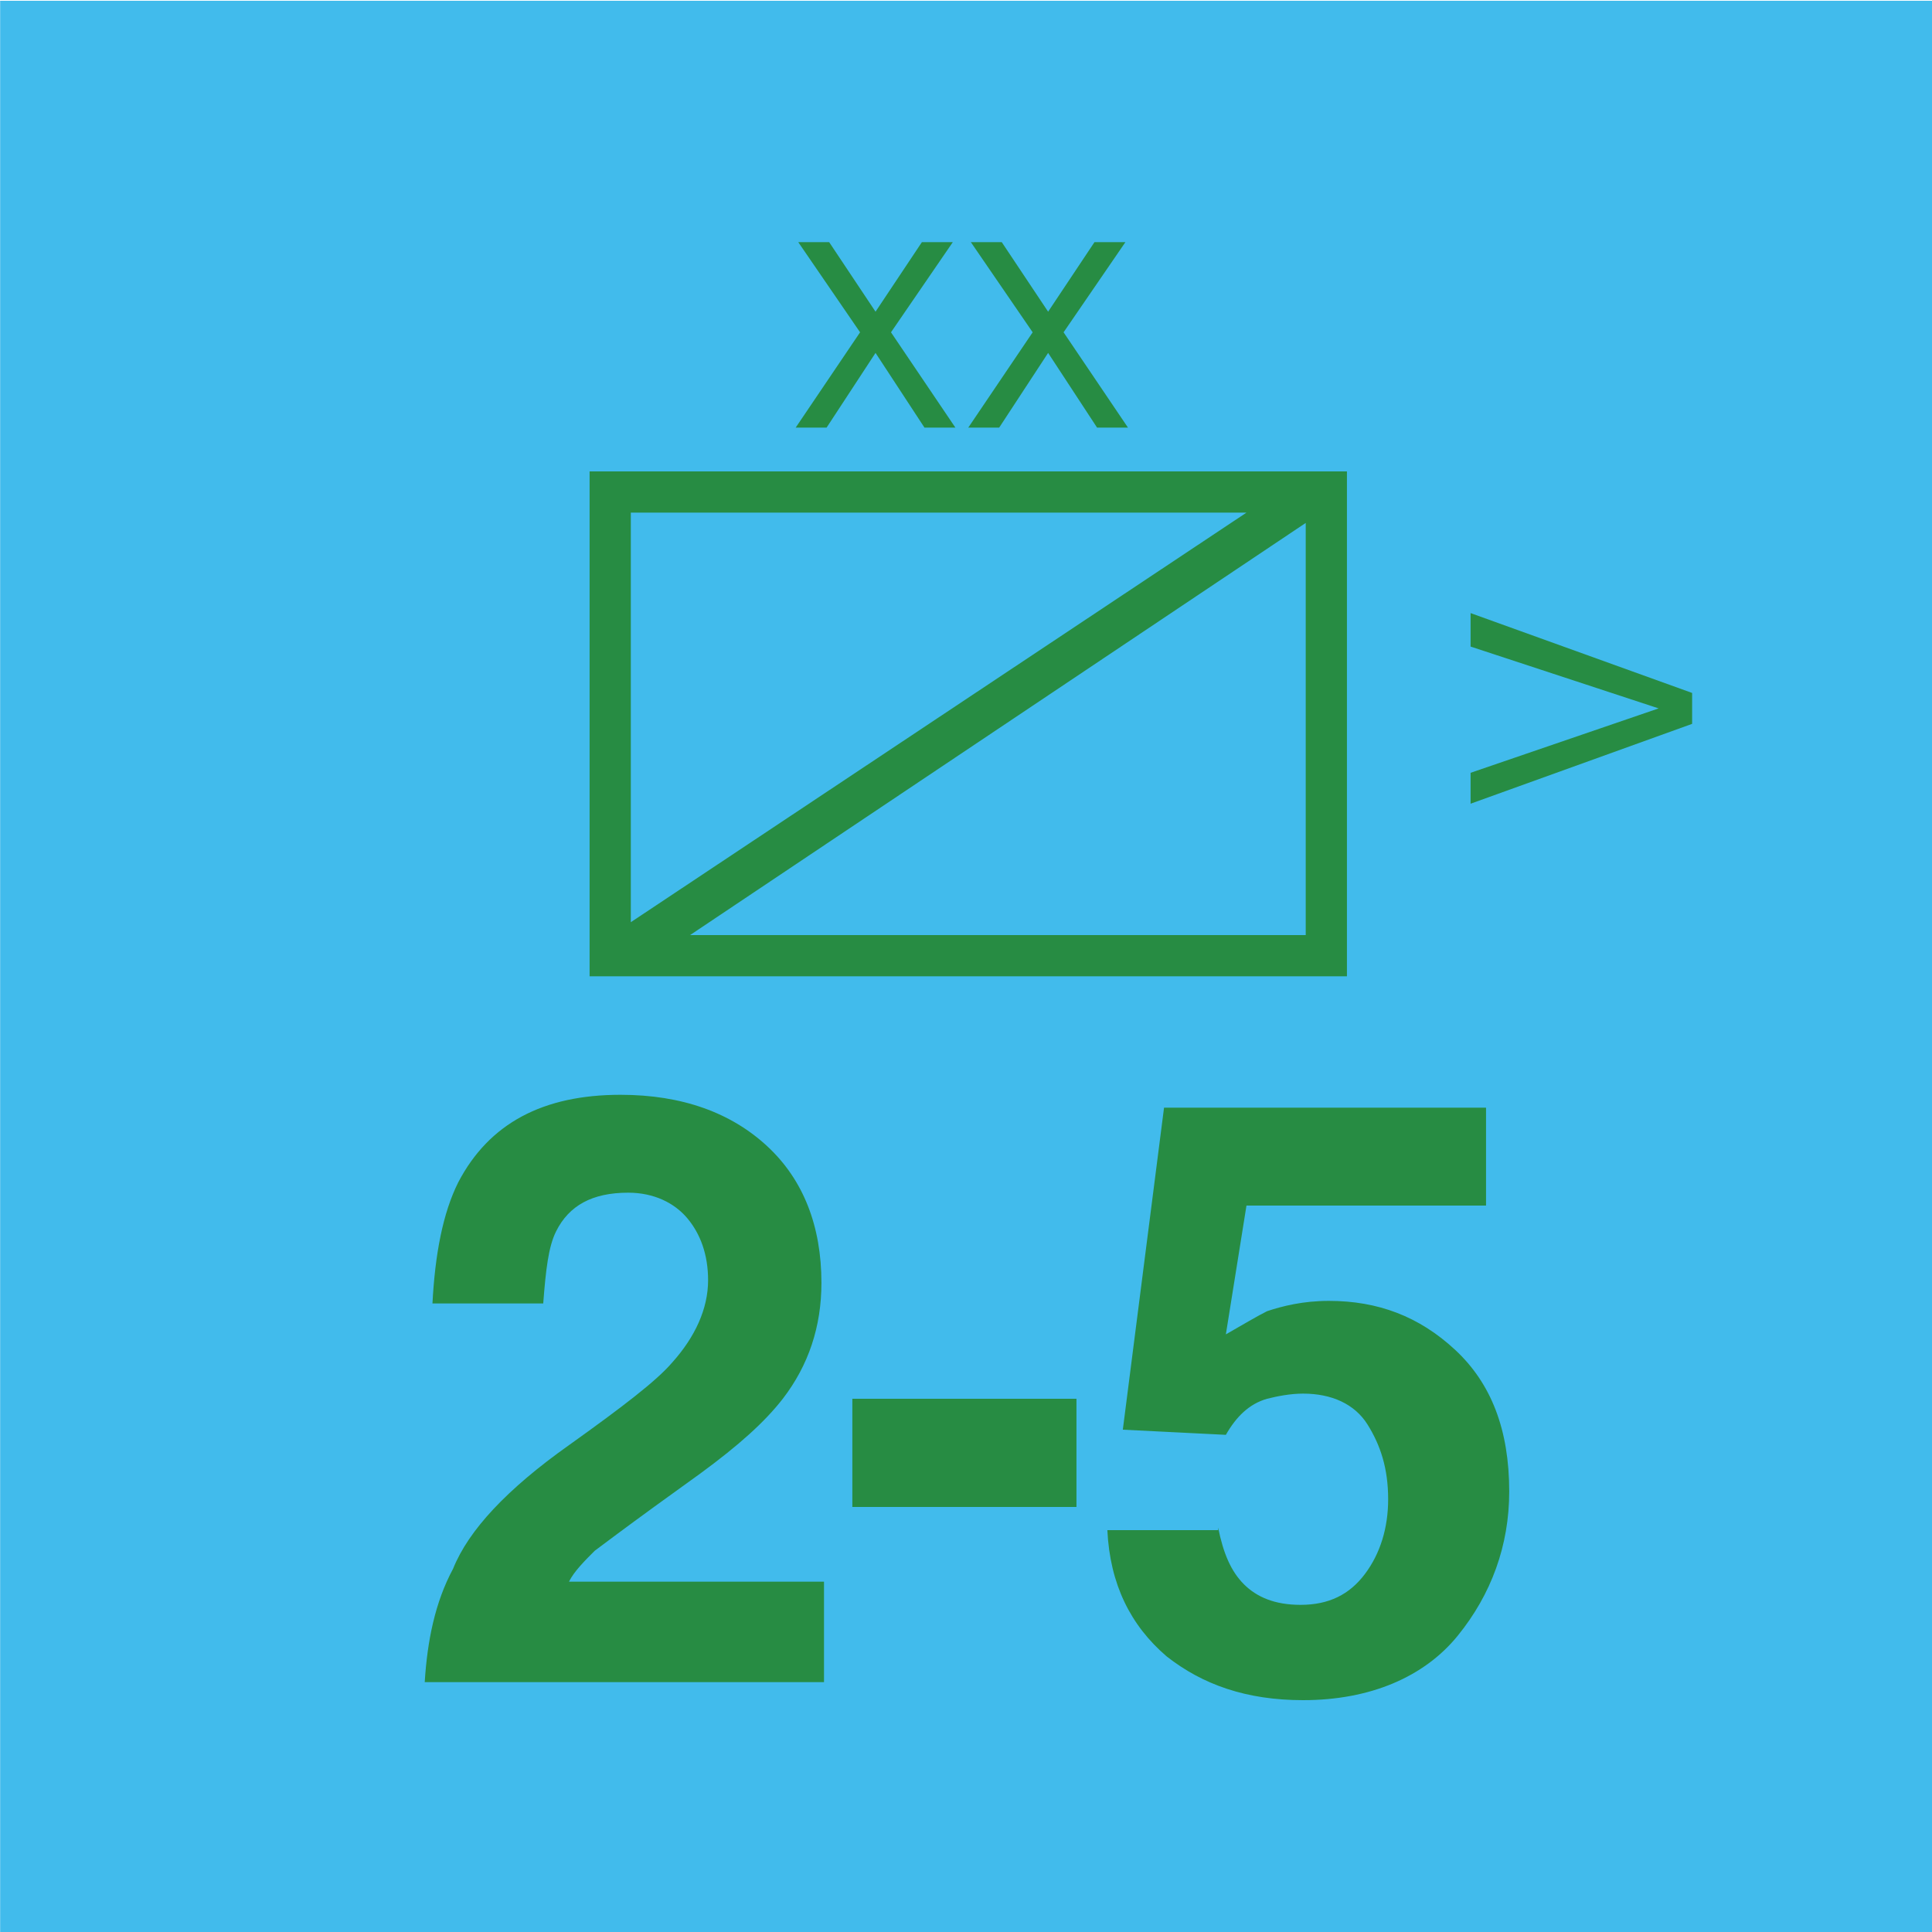 <svg version="1.2" baseProfile="tiny" xmlns="http://www.w3.org/2000/svg" viewBox="0 0 75 75" overflow="visible" xml:space="preserve"><path fill="#41BBEC" d="M-74.993.03h75v75h-75v-75z"/><path fill="#41BBEC" d="M.007.03h75v75h-75v-75z"/><path fill="#278C43" d="M22.888 18.3h29.4v19.6h-29.4V18.3zm25.5 1.6h-23.9v15.9l23.9-15.9zm-21.6 16.4h23.9v-16l-23.9 16z"/><g fill="#278C43"><path d="M17.588 60.9c.6-1.5 2.1-3.1 4.5-4.8 2.1-1.5 3.4-2.5 4-3.2.9-1 1.4-2.1 1.4-3.2 0-1-.3-1.8-.8-2.4-.5-.6-1.3-1-2.3-1-1.4 0-2.3.5-2.8 1.5-.3.6-.4 1.5-.5 2.8h-4.3c.1-1.9.4-3.5 1-4.7 1.2-2.3 3.3-3.4 6.3-3.4 2.4 0 4.3.7 5.7 2s2.1 3.1 2.1 5.3c0 1.7-.5 3.2-1.5 4.5-.7.9-1.7 1.8-3.2 2.9l-1.8 1.3c-1.1.8-1.9 1.4-2.3 1.7-.4.4-.8.8-1 1.2h9.9v3.9h-15.5c.1-1.6.4-3.1 1.1-4.4zM33.088 54.3h8.7v4.2h-8.7v-4.2zM47.288 59.3c.2 1 .5 1.7 1 2.2.5.5 1.2.8 2.2.8 1.1 0 1.9-.4 2.5-1.2.6-.8.9-1.8.9-2.9 0-1.2-.3-2.1-.8-2.9-.5-.8-1.4-1.2-2.5-1.2-.5 0-1 .1-1.4.2-.7.2-1.2.7-1.6 1.4l-4-.2 1.6-12.5h12.5v3.8h-9.3l-.8 5c.7-.4 1.2-.7 1.6-.9.6-.2 1.4-.4 2.4-.4 1.9 0 3.5.6 4.9 1.9 1.4 1.3 2.1 3.1 2.1 5.5 0 2.1-.7 4-2 5.6-1.3 1.6-3.4 2.5-6 2.5-2.2 0-3.9-.6-5.3-1.7-1.4-1.2-2.2-2.8-2.3-4.9h4.3z"/></g><g fill="#278C43"><path d="M32.088 16.6h-1.2l2.5-3.7-2.4-3.5h1.2l1.8 2.7 1.8-2.7h1.2l-2.4 3.5 2.5 3.7h-1.2l-1.9-2.9-1.9 2.9zM38.788 16.6h-1.2l2.5-3.7-2.4-3.5h1.2l1.8 2.7 1.8-2.7h1.2l-2.4 3.5 2.5 3.7h-1.2l-1.9-2.9-1.9 2.9z"/></g><path fill="#278C43" d="m57.088 30 7.3-2.5-7.3-2.4v-1.3l8.6 3.1v1.2l-8.6 3.1V30z"/></svg>